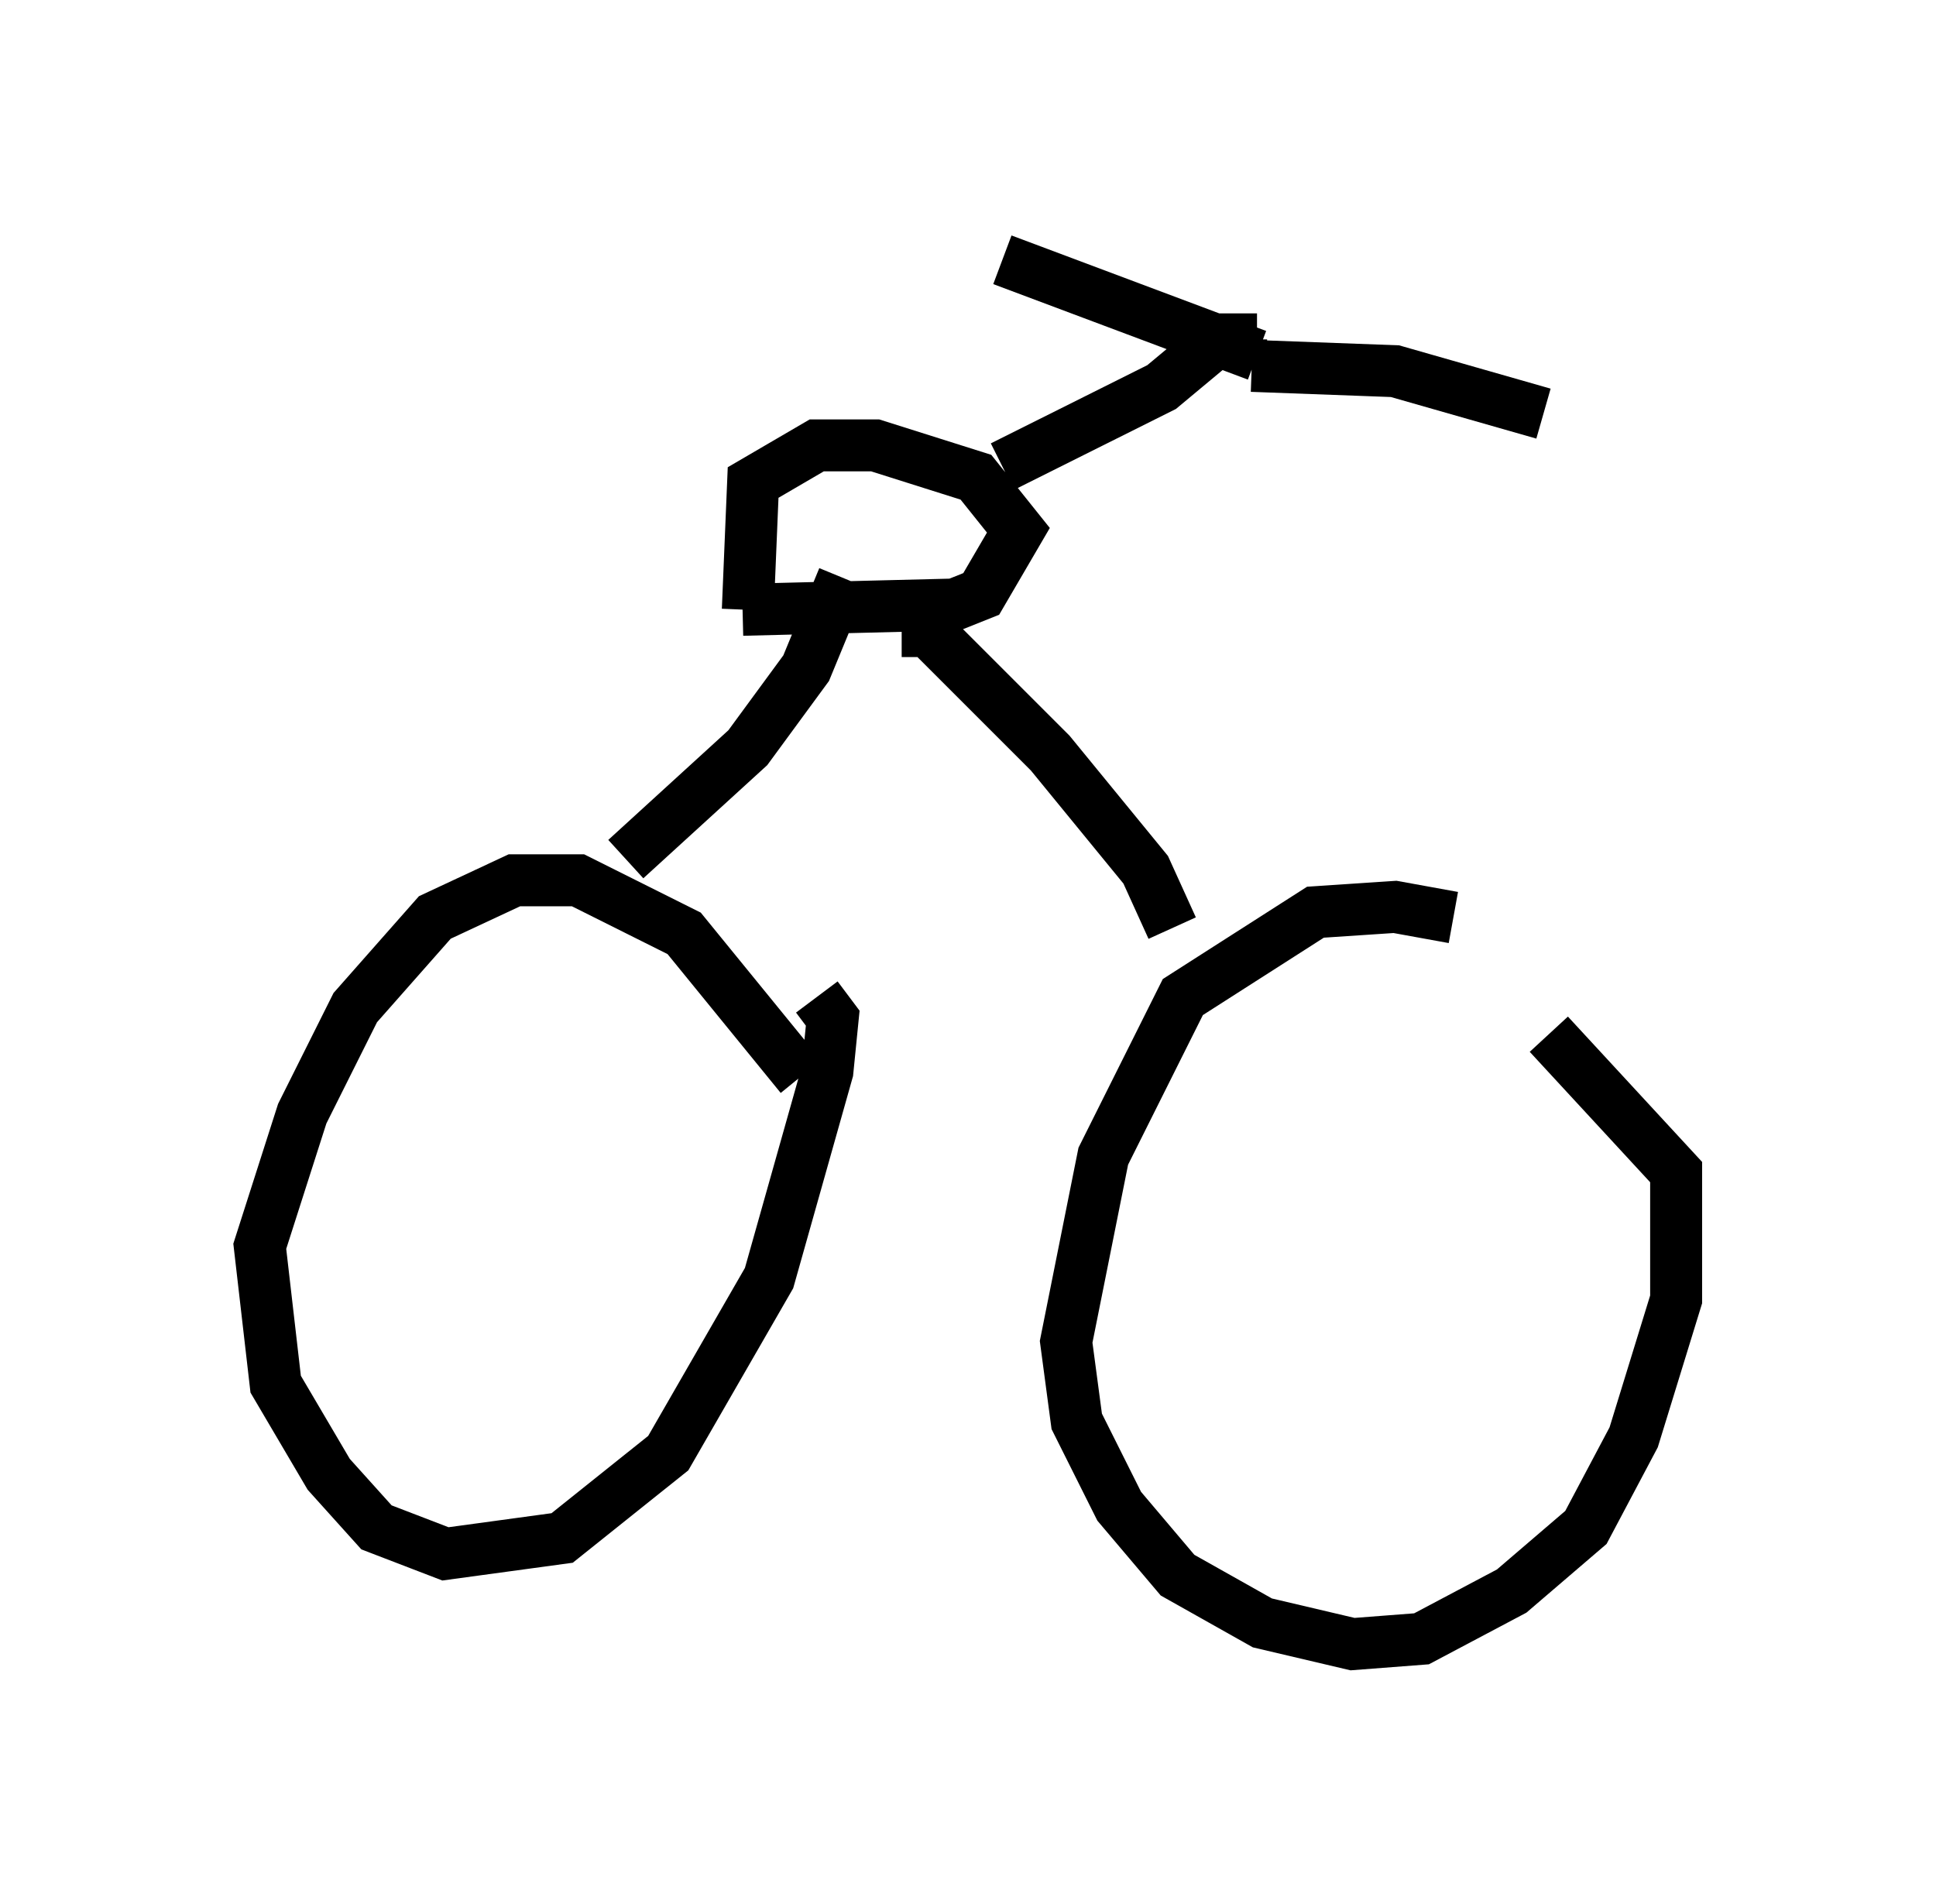 <?xml version="1.0" encoding="utf-8" ?>
<svg baseProfile="full" height="36.644" version="1.1" width="37.257" xmlns="http://www.w3.org/2000/svg" xmlns:ev="http://www.w3.org/2001/xml-events" xmlns:xlink="http://www.w3.org/1999/xlink"><defs /><rect fill="white" height="36.644" width="37.257" x="0" y="0" /><path d="M31.134, 19.19 m-3.165, -1.531 l-1.123, -0.204 -1.531, 0.102 l-2.552, 1.633 -1.531, 3.063 l-0.715, 3.573 0.204, 1.531 l0.817, 1.633 1.123, 1.327 l1.633, 0.919 1.735, 0.408 l1.327, -0.102 1.735, -0.919 l1.429, -1.225 0.919, -1.735 l0.817, -2.654 0.0, -2.45 l-2.45, -2.654 m-7.248, -2.042 l-0.51, -1.123 -1.838, -2.246 l-2.348, -2.348 -0.51, 0.0 m-1.123, -1.021 l-0.715, 1.735 -1.123, 1.531 l-2.348, 2.144 m3.369, 4.185 l-2.246, -2.756 -2.042, -1.021 l-1.225, 0.0 -1.531, 0.715 l-1.531, 1.735 -1.021, 2.042 l-0.817, 2.552 0.306, 2.654 l1.021, 1.735 0.919, 1.021 l1.327, 0.51 2.246, -0.306 l2.042, -1.633 1.94, -3.369 l1.123, -3.981 0.102, -1.021 l-0.306, -0.408 m-1.429, -7.452 l4.083, -0.102 0.51, -0.204 l0.715, -1.225 -0.817, -1.021 l-1.94, -0.613 -1.123, 0.0 l-1.225, 0.715 -0.102, 2.45 m4.9, -2.756 l3.063, -1.531 1.225, -1.021 l0.0, -0.306 m0.51, 0.919 l2.756, 0.102 2.858, 0.817 m-5.513, -1.123 l-4.9, -1.838 m4.594, 1.94 l0.0, -0.408 0.306, 0.0 " fill="none" stroke="black" stroke-width="1" /></svg>